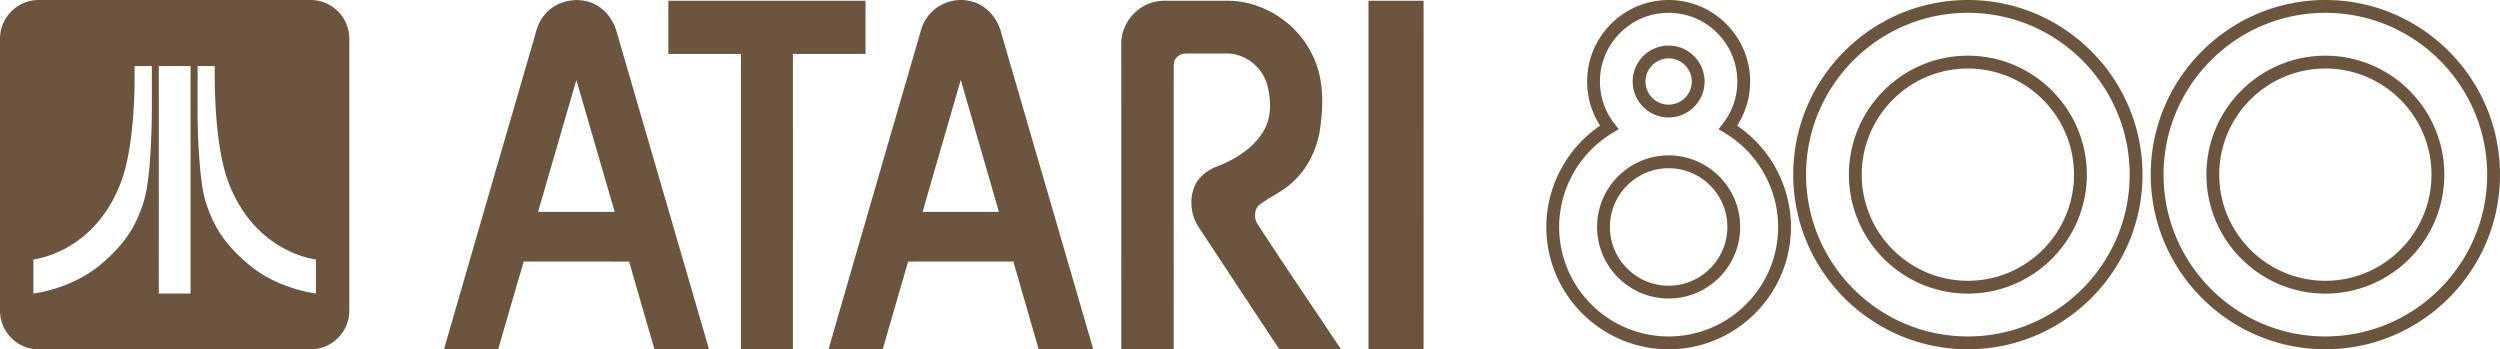 <svg xmlns="http://www.w3.org/2000/svg" xml:space="preserve" viewBox="0 0 566.929 79.219"><path fill="#6B553F" d="M123.437 3.436c3.074-3.934 9.436-4.604 13.207-1.307 1.542 1.299 2.622 3.091 3.175 5.02 6.981 24.021 13.994 48.033 20.966 72.058-4.12.004-8.242-.006-12.362.004-1.943-6.623-3.841-13.258-5.759-19.889-7.967-.018-15.932-.004-23.898-.008a3902 3902 0 0 0-5.792 19.896c-4.098-.014-8.195-.004-12.294-.008a52245 52245 0 0 1 19.938-68.739c.792-2.392 1.09-5.071 2.819-7.027m7.273 14.718c-2.921 9.952-5.783 19.924-8.688 29.881 5.791.027 11.579.01 17.367.01-2.898-9.963-5.781-19.926-8.679-29.891m79.521-14.201c2.147-3.114 6.298-4.627 9.953-3.666 3.345.771 5.905 3.654 6.788 6.899 6.975 24.005 13.973 48.001 20.947 72.005-4.125.033-8.25 0-12.375.018-1.918-6.629-3.816-13.266-5.748-19.895-7.954.004-15.907-.016-23.86.006-1.901 6.635-3.86 13.252-5.763 19.885-4.094.004-8.186-.002-12.28.004 6.629-23.041 13.336-46.063 20.019-69.087.701-2.081.971-4.373 2.319-6.169m-1.003 44.092c5.766.008 11.53.004 17.296.004-2.868-9.984-5.782-19.956-8.644-29.939-2.879 9.98-5.786 19.951-8.652 29.935M151.56.167h44.712v12.059c-5.487.004-10.974-.006-16.459.004 0 22.325.004 44.653-.003 66.977h-11.792c0-22.324-.003-44.651.004-66.977-5.489-.01-10.974 0-16.462-.004 0-4.02-.003-8.037 0-12.059m109.463.49c1.133-.391 2.342-.524 3.537-.495 4.699.017 9.398.003 14.098.006 7.914.145 15.468 5.056 18.894 12.179 2.371 4.626 2.615 10.005 2.018 15.079-.41 5.313-2.64 10.625-6.723 14.145-2.158 1.926-4.846 3.09-7.153 4.801-1.269.967-1.329 2.842-.676 4.186 6.237 9.629 12.724 19.104 19.09 28.652-4.657.008-9.313-.014-13.972.008-6.098-9.156-12.13-18.359-18.202-27.529-1.785-2.609-2.27-6.066-1.201-9.045.834-2.285 2.831-3.958 5.055-4.82 4.246-1.619 8.431-4.166 10.782-8.172 1.788-3.01 1.697-6.725.893-10.021-.942-4.277-5.11-7.644-9.513-7.495-3.047.021-6.091-.016-9.132.014-1.377-.032-2.672 1.165-2.655 2.561-.014 21.501.008 43.004-.006 64.504-3.96-.006-7.917 0-11.878-.004-.007-23.146.007-46.297-.007-69.443.019-4.061 2.904-7.878 6.751-9.111m49.312-.49h12.498c-.004 26.349.006 52.692-.008 79.042-4.162-.01-8.326 0-12.49-.004zM527.328 79.205c-21.836 0-39.604-17.766-39.604-39.603S505.492 0 527.328 0c21.838 0 39.602 17.765 39.602 39.603-.001 21.836-17.764 39.602-39.602 39.602m0-76.297c-20.234 0-36.695 16.461-36.695 36.694s16.461 36.695 36.695 36.695c20.232 0 36.693-16.461 36.693-36.695 0-20.232-16.461-36.694-36.693-36.694m0 63.674c-14.873 0-26.977-12.102-26.977-26.976 0-14.875 12.104-26.976 26.977-26.976s26.975 12.101 26.975 26.976c-.001 14.874-12.102 26.976-26.975 26.976m0-51.042c-13.271 0-24.068 10.797-24.068 24.066 0 13.271 10.797 24.068 24.068 24.068 13.27 0 24.066-10.797 24.066-24.068 0-13.27-10.797-24.066-24.066-24.066m-81.071 63.665c-21.836 0-39.604-17.766-39.604-39.603C406.654 17.764 424.421 0 446.257 0c21.838 0 39.602 17.765 39.602 39.603 0 21.836-17.764 39.602-39.602 39.602m0-76.297c-20.232 0-36.695 16.461-36.695 36.694s16.463 36.695 36.695 36.695 36.693-16.461 36.693-36.695c.001-20.232-16.46-36.694-36.693-36.694m0 63.674c-14.875 0-26.977-12.102-26.977-26.976 0-14.875 12.102-26.976 26.977-26.976 14.873 0 26.975 12.101 26.975 26.976s-12.102 26.976-26.975 26.976m0-51.042c-13.271 0-24.068 10.797-24.068 24.066 0 13.271 10.797 24.068 24.068 24.068s24.066-10.797 24.066-24.068c.001-13.27-10.796-24.066-24.066-24.066M378.4 79.205c-15.295 0-27.736-12.441-27.736-27.738 0-9.178 4.637-17.842 12.197-22.976-1.932-2.98-2.943-6.41-2.943-10.009C359.917 8.292 368.208 0 378.4 0s18.484 8.292 18.484 18.481c0 3.599-1.016 7.027-2.947 10.009 7.563 5.134 12.199 13.796 12.199 22.976.002 15.298-12.441 27.739-27.736 27.739m0-76.297c-8.588 0-15.576 6.986-15.576 15.574a15.43 15.43 0 0 0 3.256 9.524l1.006 1.297-1.41.841c-7.467 4.467-12.104 12.637-12.104 21.323 0 13.689 11.139 24.83 24.828 24.83 13.691 0 24.83-11.141 24.83-24.83 0-8.688-4.639-16.857-12.105-21.323l-1.406-.841 1.002-1.297a15.42 15.42 0 0 0 3.256-9.524c-.001-8.587-6.989-15.574-15.577-15.574m0 64.785c-8.945 0-16.225-7.275-16.225-16.227 0-8.943 7.277-16.225 16.225-16.225 8.945 0 16.225 7.277 16.225 16.225 0 8.952-7.278 16.227-16.225 16.227m0-29.542c-7.344 0-13.316 5.976-13.316 13.318 0 7.344 5.975 13.318 13.316 13.318 7.344 0 13.316-5.975 13.316-13.318 0-7.342-5.972-13.318-13.316-13.318m0-11.512c-4.496 0-8.152-3.658-8.152-8.154 0-4.495 3.656-8.151 8.152-8.151s8.152 3.656 8.152 8.151c.002 4.496-3.656 8.154-8.152 8.154m0-13.399a5.25 5.25 0 0 0-5.244 5.244 5.25 5.25 0 0 0 5.244 5.246 5.25 5.25 0 0 0 5.246-5.246 5.25 5.25 0 0 0-5.246-5.244M70.453.003H8.761C3.942.003 0 3.946 0 8.765v61.692c0 4.818 3.942 8.762 8.761 8.762h61.692c4.819 0 8.762-3.943 8.762-8.762V8.765c0-4.818-3.942-8.762-8.762-8.762M34.269 31.85c-.175 3.69-.406 7.389-1.017 11.037-.42 2.516-1.291 4.943-2.369 7.246-1.761 3.711-4.528 6.852-7.639 9.492-2.782 2.449-6.104 4.232-9.597 5.438-1.976.684-4.01 1.205-6.08 1.498q.003-3.857 0-7.713c2.492-.375 4.889-1.26 7.114-2.43A25.7 25.7 0 0 0 21.7 50.93c2.067-2.285 3.713-4.932 4.963-7.742 1.472-3.229 2.26-6.721 2.795-10.213.672-4.442.951-8.938 1.055-13.425.017-1.52.004-3.042.008-4.564 1.303-.004 2.606 0 3.911-.002.005 3.064 0 6.131.002 9.195.013 2.557-.059 5.114-.165 7.671m8.936-16.867v51.576c-2.395.006-4.789-.01-7.183.012-.031-5.481-.005-10.967-.013-16.446-.003-11.71.005-23.422-.004-35.134 2.4-.017 4.8-.004 7.2-.008q0-.001 0 0m28.443 51.572c-2.056-.279-4.072-.811-6.034-1.477-2.336-.813-4.596-1.865-6.672-3.217-1.515-.973-2.892-2.139-4.216-3.355-2.182-2.014-4.134-4.299-5.601-6.889-1.147-2.018-1.985-4.195-2.64-6.416-.601-2.232-.857-4.543-1.09-6.837-.451-4.962-.62-9.947-.588-14.928q0-4.225 0-8.453c1.297-.001 2.593-.004 3.888.001-.042 5.241.137 10.495.761 15.701.512 4.045 1.233 8.121 2.844 11.889 1.527 3.646 3.729 7.035 6.598 9.768 2.74 2.613 6.06 4.621 9.667 5.777 1.007.32 2.036.572 3.083.727q-.002 3.854 0 7.709"/></svg>